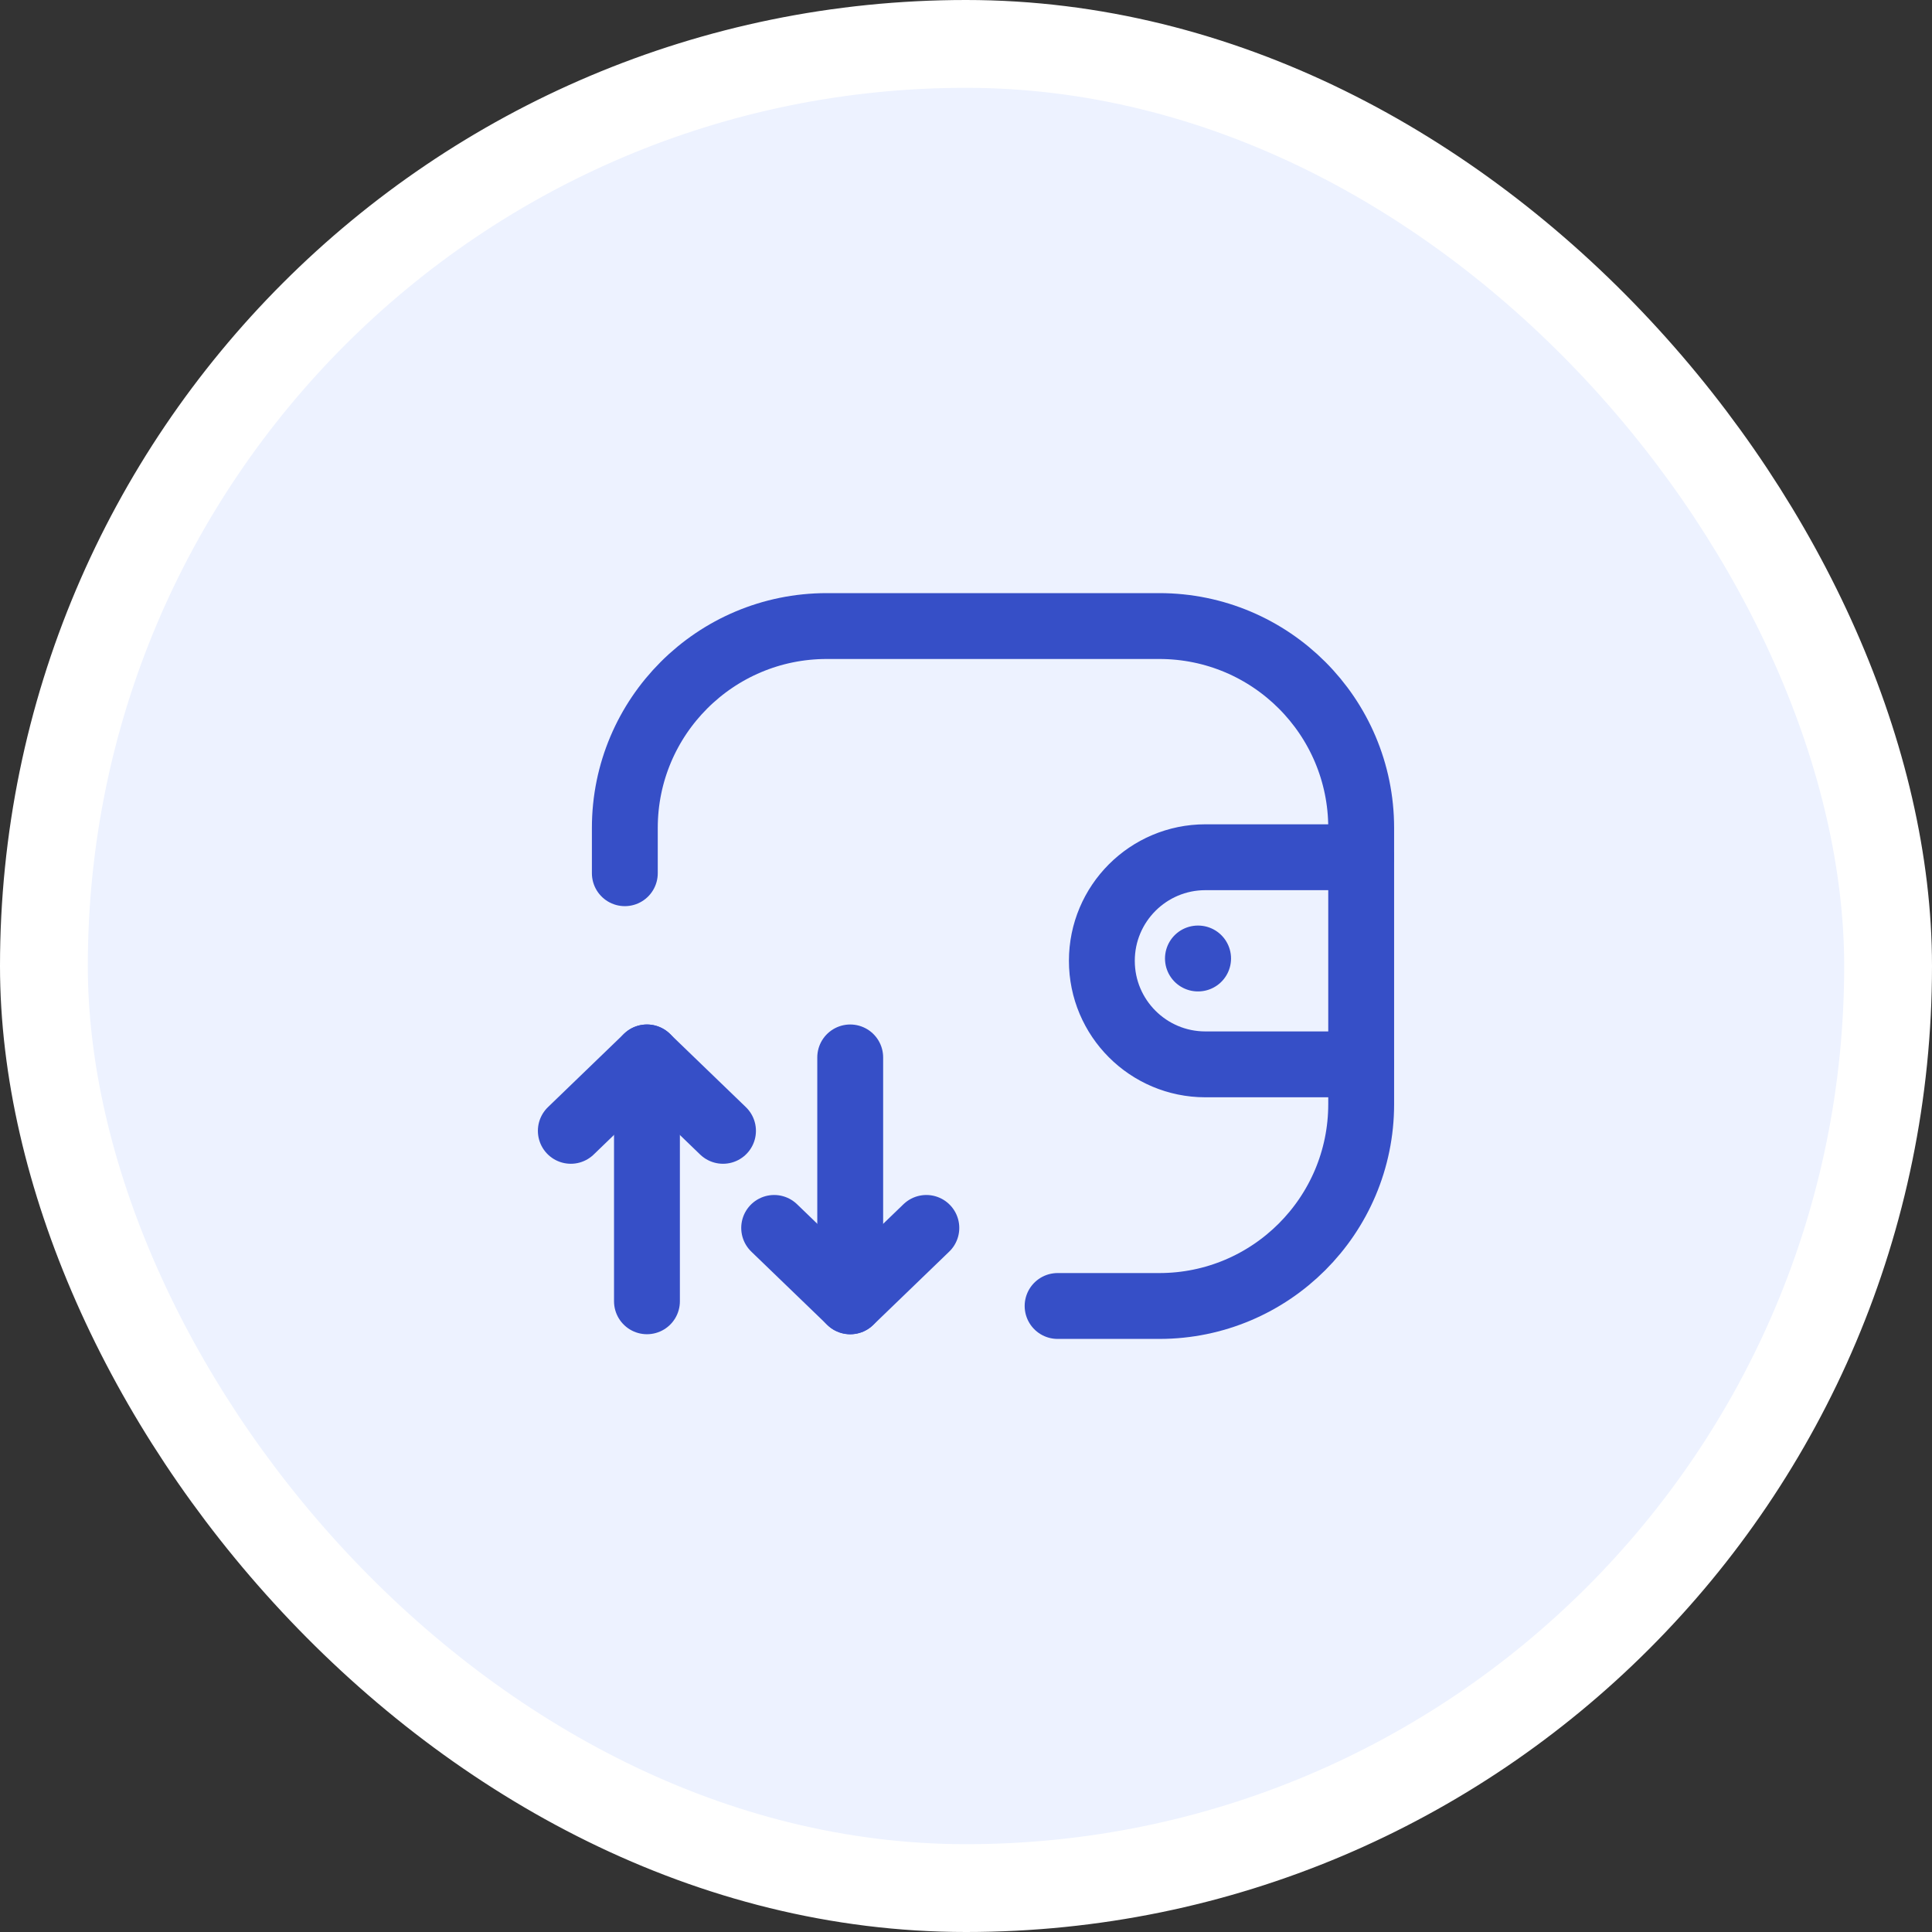 <svg width="44" height="44" viewBox="0 0 44 44" fill="none" xmlns="http://www.w3.org/2000/svg">
<rect x="0" y="0" width="44" height="44" fill="#333333" stroke="none"/>
<rect x="1" y="1" width="42" height="42" rx="21" fill="#EDF2FF"/>
<rect x="1" y="1" width="42" height="42" rx="21" stroke="white" stroke-width="2"/>
<path d="M30.999 24.24H27.452C26.15 24.24 25.094 23.184 25.094 21.882C25.094 20.579 26.15 19.523 27.452 19.523H30.999" stroke="#364FC7" stroke-width="1.5" stroke-linecap="round" stroke-linejoin="round"/>
<path d="M27.286 21.829H27.282" stroke="#364FC7" stroke-width="1.5" stroke-linecap="round" stroke-linejoin="round"/>
<path d="M14.23 19.887V18.856C14.23 16.317 16.29 14.258 18.829 14.258H26.402C28.941 14.258 31 16.317 31 18.856V25.145C31 27.684 28.941 29.743 26.402 29.743H24.086" stroke="#364FC7" stroke-width="1.5" stroke-linecap="round" stroke-linejoin="round"/>
<path d="M19.363 29.636V24.082" stroke="#364FC7" stroke-width="1.5" stroke-linecap="round" stroke-linejoin="round"/>
<path d="M21.097 27.965L19.364 29.637L17.631 27.965" stroke="#364FC7" stroke-width="1.5" stroke-linecap="round" stroke-linejoin="round"/>
<path d="M14.734 24.082V29.636" stroke="#364FC7" stroke-width="1.5" stroke-linecap="round" stroke-linejoin="round"/>
<path d="M13 25.754L14.733 24.082L16.466 25.754" stroke="#364FC7" stroke-width="1.5" stroke-linecap="round" stroke-linejoin="round"/>
</svg>
